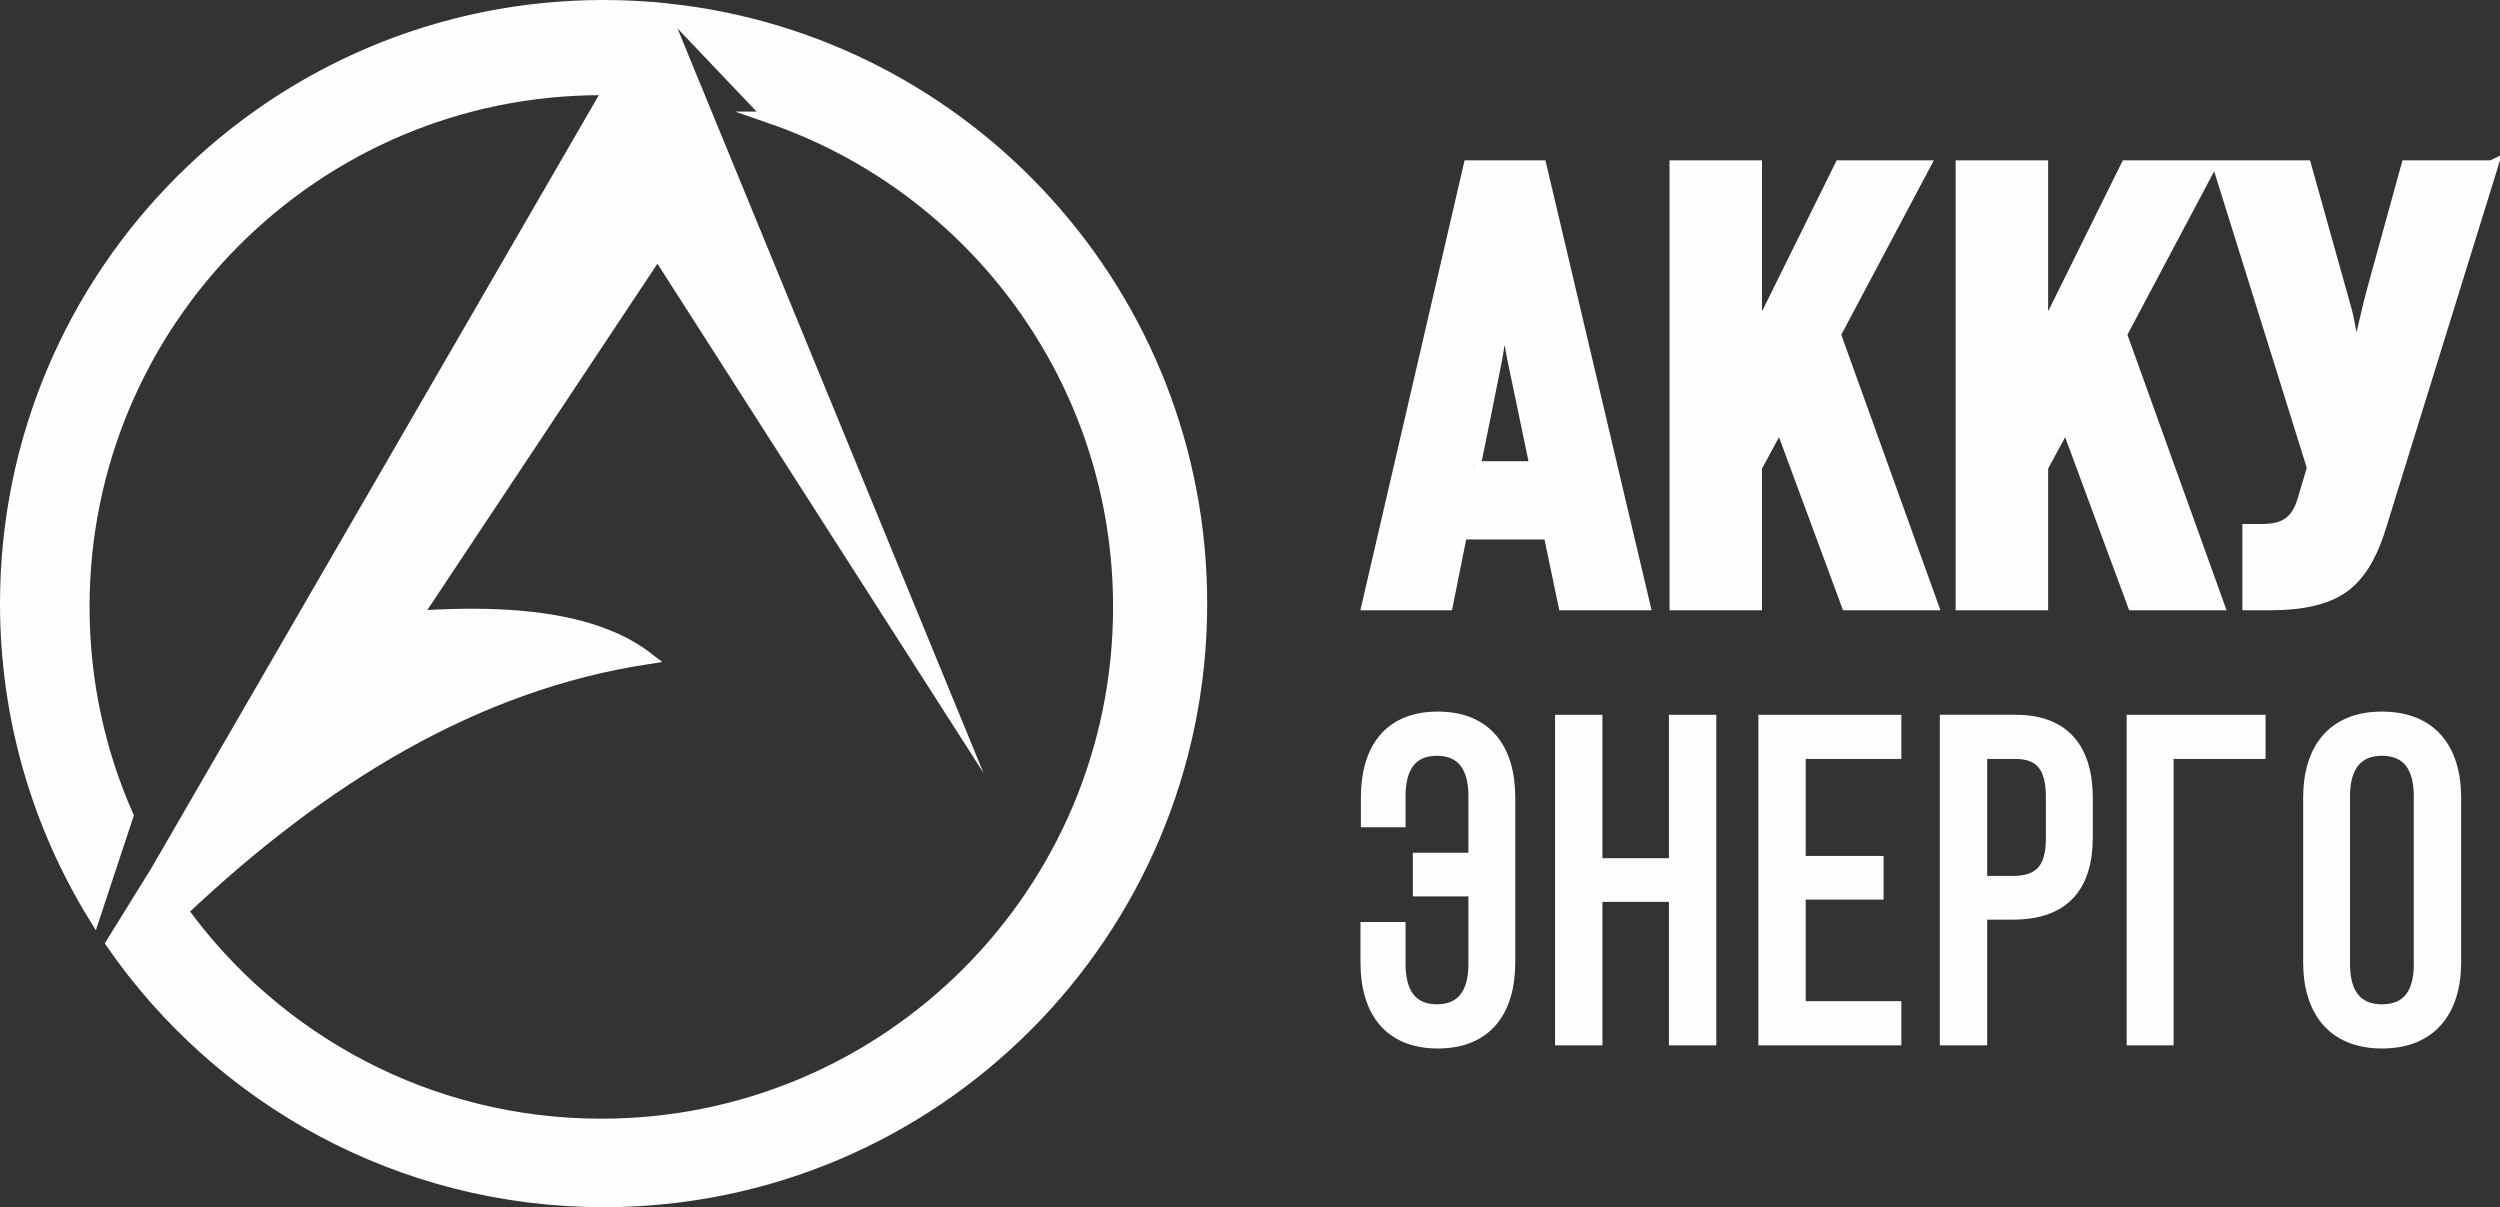 <?xml version="1.0" encoding="UTF-8"?>
<!DOCTYPE svg PUBLIC "-//W3C//DTD SVG 1.1//EN" "http://www.w3.org/Graphics/SVG/1.1/DTD/svg11.dtd">
<!-- Creator: CorelDRAW 2020 (64-Bit) -->
<svg xmlns="http://www.w3.org/2000/svg" xml:space="preserve" width="131.786mm" height="63.636mm" version="1.1" style="shape-rendering:geometricPrecision; text-rendering:geometricPrecision; image-rendering:optimizeQuality; fill-rule:evenodd; clip-rule:evenodd"
viewBox="0 0 8876.92 4286.42"
 xmlns:xlink="http://www.w3.org/1999/xlink"
 xmlns:xodm="http://www.corel.com/coreldraw/odm/2003">
 <rect x="0" y="0" width="8876.92" height="4286.42" fill="#333333" stroke="none"/>
 <defs>
  <style type="text/css">
   <![CDATA[
    .str0 {stroke:#FEFEFE;stroke-width:42.05;stroke-miterlimit:22.926}
    .fil0 {fill:#FEFEFE}
    .fil1 {fill:#FEFEFE;fill-rule:nonzero}
   ]]>
  </style>
 </defs>
 <g id="Слой_x0020_1">
  <path class="fil0 str0" d="M2143.19 21.03c71.15,0 141.72,3.49 211.14,10.41l5.19 13.01 16.21 39.62 16.47 39.34 16.21 39.63 16.21 39.63 16.18 39.59 16.21 39.63 16.47 39.34 11.86 29.21 898.55 2186.08c-349.94,-546.02 -699.56,-1092.33 -1049.21,-1638.61 -286.03,430.6 -572.35,861.24 -858.35,1291.87 356.58,-24.89 646.35,10.41 823.64,147.48 -613.97,93.7 -1154.48,426.57 -1653.06,896.83 334.31,460.11 876.26,759.15 1488.21,759.15 1015.41,0 1838.17,-822.77 1838.17,-1838.18 0,-805.12 -517.67,-1489.11 -1238.06,-1737.82l0.29 0 -365.28 -384.05c1065.42,113.08 1895.17,1014.81 1895.17,2110.02 0,1172.16 -950.04,2122.19 -2122.19,2122.19 -723.88,0 -1363.28,-362.66 -1746.21,-916.21l157.92 -254.8 1607.67 -2777.2c-9.26,0 -18.2,-0.29 -27.46,-0.29 -1015.1,0 -1838.18,823.06 -1838.18,1838.18 0,263.74 55.81,514.47 155.88,741.21l-118.3 357.47c-198.67,-323.03 -313.49,-703.34 -313.49,-1110.53 0,-1172.16 950.04,-2122.19 2122.17,-2122.19l0 0 -0.01 0z"/>
  <path class="fil1 str0" d="M5837.79 2145.84l-367.02 -1555.61 -253.61 0 -360.35 1555.61 281.67 0 50.32 -251.31 312.34 0 52.63 251.31 284.02 0 0 0zm-384.64 -487.3l-218.37 0c2.05,0 78.68,-386.65 78.68,-386.65l28.34 -170.36 30.65 170.36 80.7 386.65 0 0zm1406.97 487.3l-345.04 -959.01 316.69 -596.6 -297.03 0 -299.32 605.29 0 -605.29 -286.3 0 0 1555.61 286.3 0 0 -487.3 85.05 -157.03 238.3 644.33 301.34 0 0 0zm1015.97 0l-345.01 -959.01 316.66 -596.6 -296.99 0 -299.32 605.29 0 -605.29 -286.32 0 0 1555.61 286.32 0 0 -487.3 85.01 -157.03 238.3 644.33 301.35 0 0 0zm972.3 -1555.61l-301.63 0 -122.34 443.61c-10.7,39.34 -52.34,209.69 -54.37,251.34l-6.66 0c-4.32,-39.34 -23.99,-148.67 -34.98,-187.98l-142.01 -506.97 -308 0 334.34 1070.61 -32.99 111.35c-21.68,76.63 -63.33,109.33 -146.33,109.33l-50.32 0 0 264.32 78.68 0c113.65,0 216.32,-19.67 279.66,-78.68 50.32,-45.68 85.3,-113.65 111.63,-200.99l395.34 -1275.95 0 0 0 0z"/>
  <path class="fil1 str0" d="M5105.41 2547.71c-172.92,0 -252.18,113.08 -252.18,284.56l0 84.15 116.54 0 0 -90.5c0,-102.09 41.93,-163.41 132.46,-163.41 90.52,0 132.74,61.32 132.74,163.41l0 222.96 -197.23 0 0 113.08 197.23 0 0 262.01c0,101.8 -42.22,163.12 -132.74,163.12 -90.5,0 -132.46,-61.32 -132.46,-163.12l0 -129.26 -117.99 0 0 122.63c0,171.48 80.7,284.56 253.65,284.56 173.21,0 253.9,-113.08 253.9,-284.56l0 -585.07c0,-171.48 -80.69,-284.56 -253.9,-284.56l-0.03 0zm841.59 633.63l0 509.28 126.09 0 0 -1131.63 -126.09 0 0 509.28 -278.21 0 0 -509.28 -126.09 0 0 1131.63 126.09 0 0 -509.28 278.21 0zm443.65 -121.19l0 -386.36 339.53 0 0 -114.81 -465.62 0 0 1131.63 465.62 0 0 -114.81 -339.53 0 0 -402.58 276.48 0 0 -113.08 -276.48 0 0 0zm518.25 -501.17l0 1131.63 126.09 0 0 -446.23 111.64 0c179.3,0 263.45,-93.7 263.45,-273l0 -135.92c0,-171.22 -76.05,-276.48 -253.9,-276.48l-247.27 0zm126.09 572.32l0 -457.51 121.19 0c92.25,0 129.25,51.77 129.25,155.3l0 150.4c0,108.15 -45.1,151.81 -138.8,151.81l-111.64 0 0 0zm988.5 -457.51l0 -114.81 -451.17 0 0 1131.63 124.65 0 0 -1016.83 326.52 0 0 0zm175.55 743.55c0,171.48 85.59,284.56 258.54,284.56 174.68,0 260.28,-113.08 260.28,-284.56l0 -585.07c0,-172.92 -85.6,-284.56 -260.28,-284.56 -172.95,0 -258.54,111.63 -258.54,284.56l0 585.07zm124.36 -591.42c0,-102.09 43.66,-163.41 134.19,-163.41 91.97,0 134.19,61.32 134.19,163.41l0 598.05c0,103.56 -42.22,163.12 -134.19,163.12 -90.52,0 -134.19,-59.56 -134.19,-163.12l0 -598.05z"/>
 </g>
</svg>
